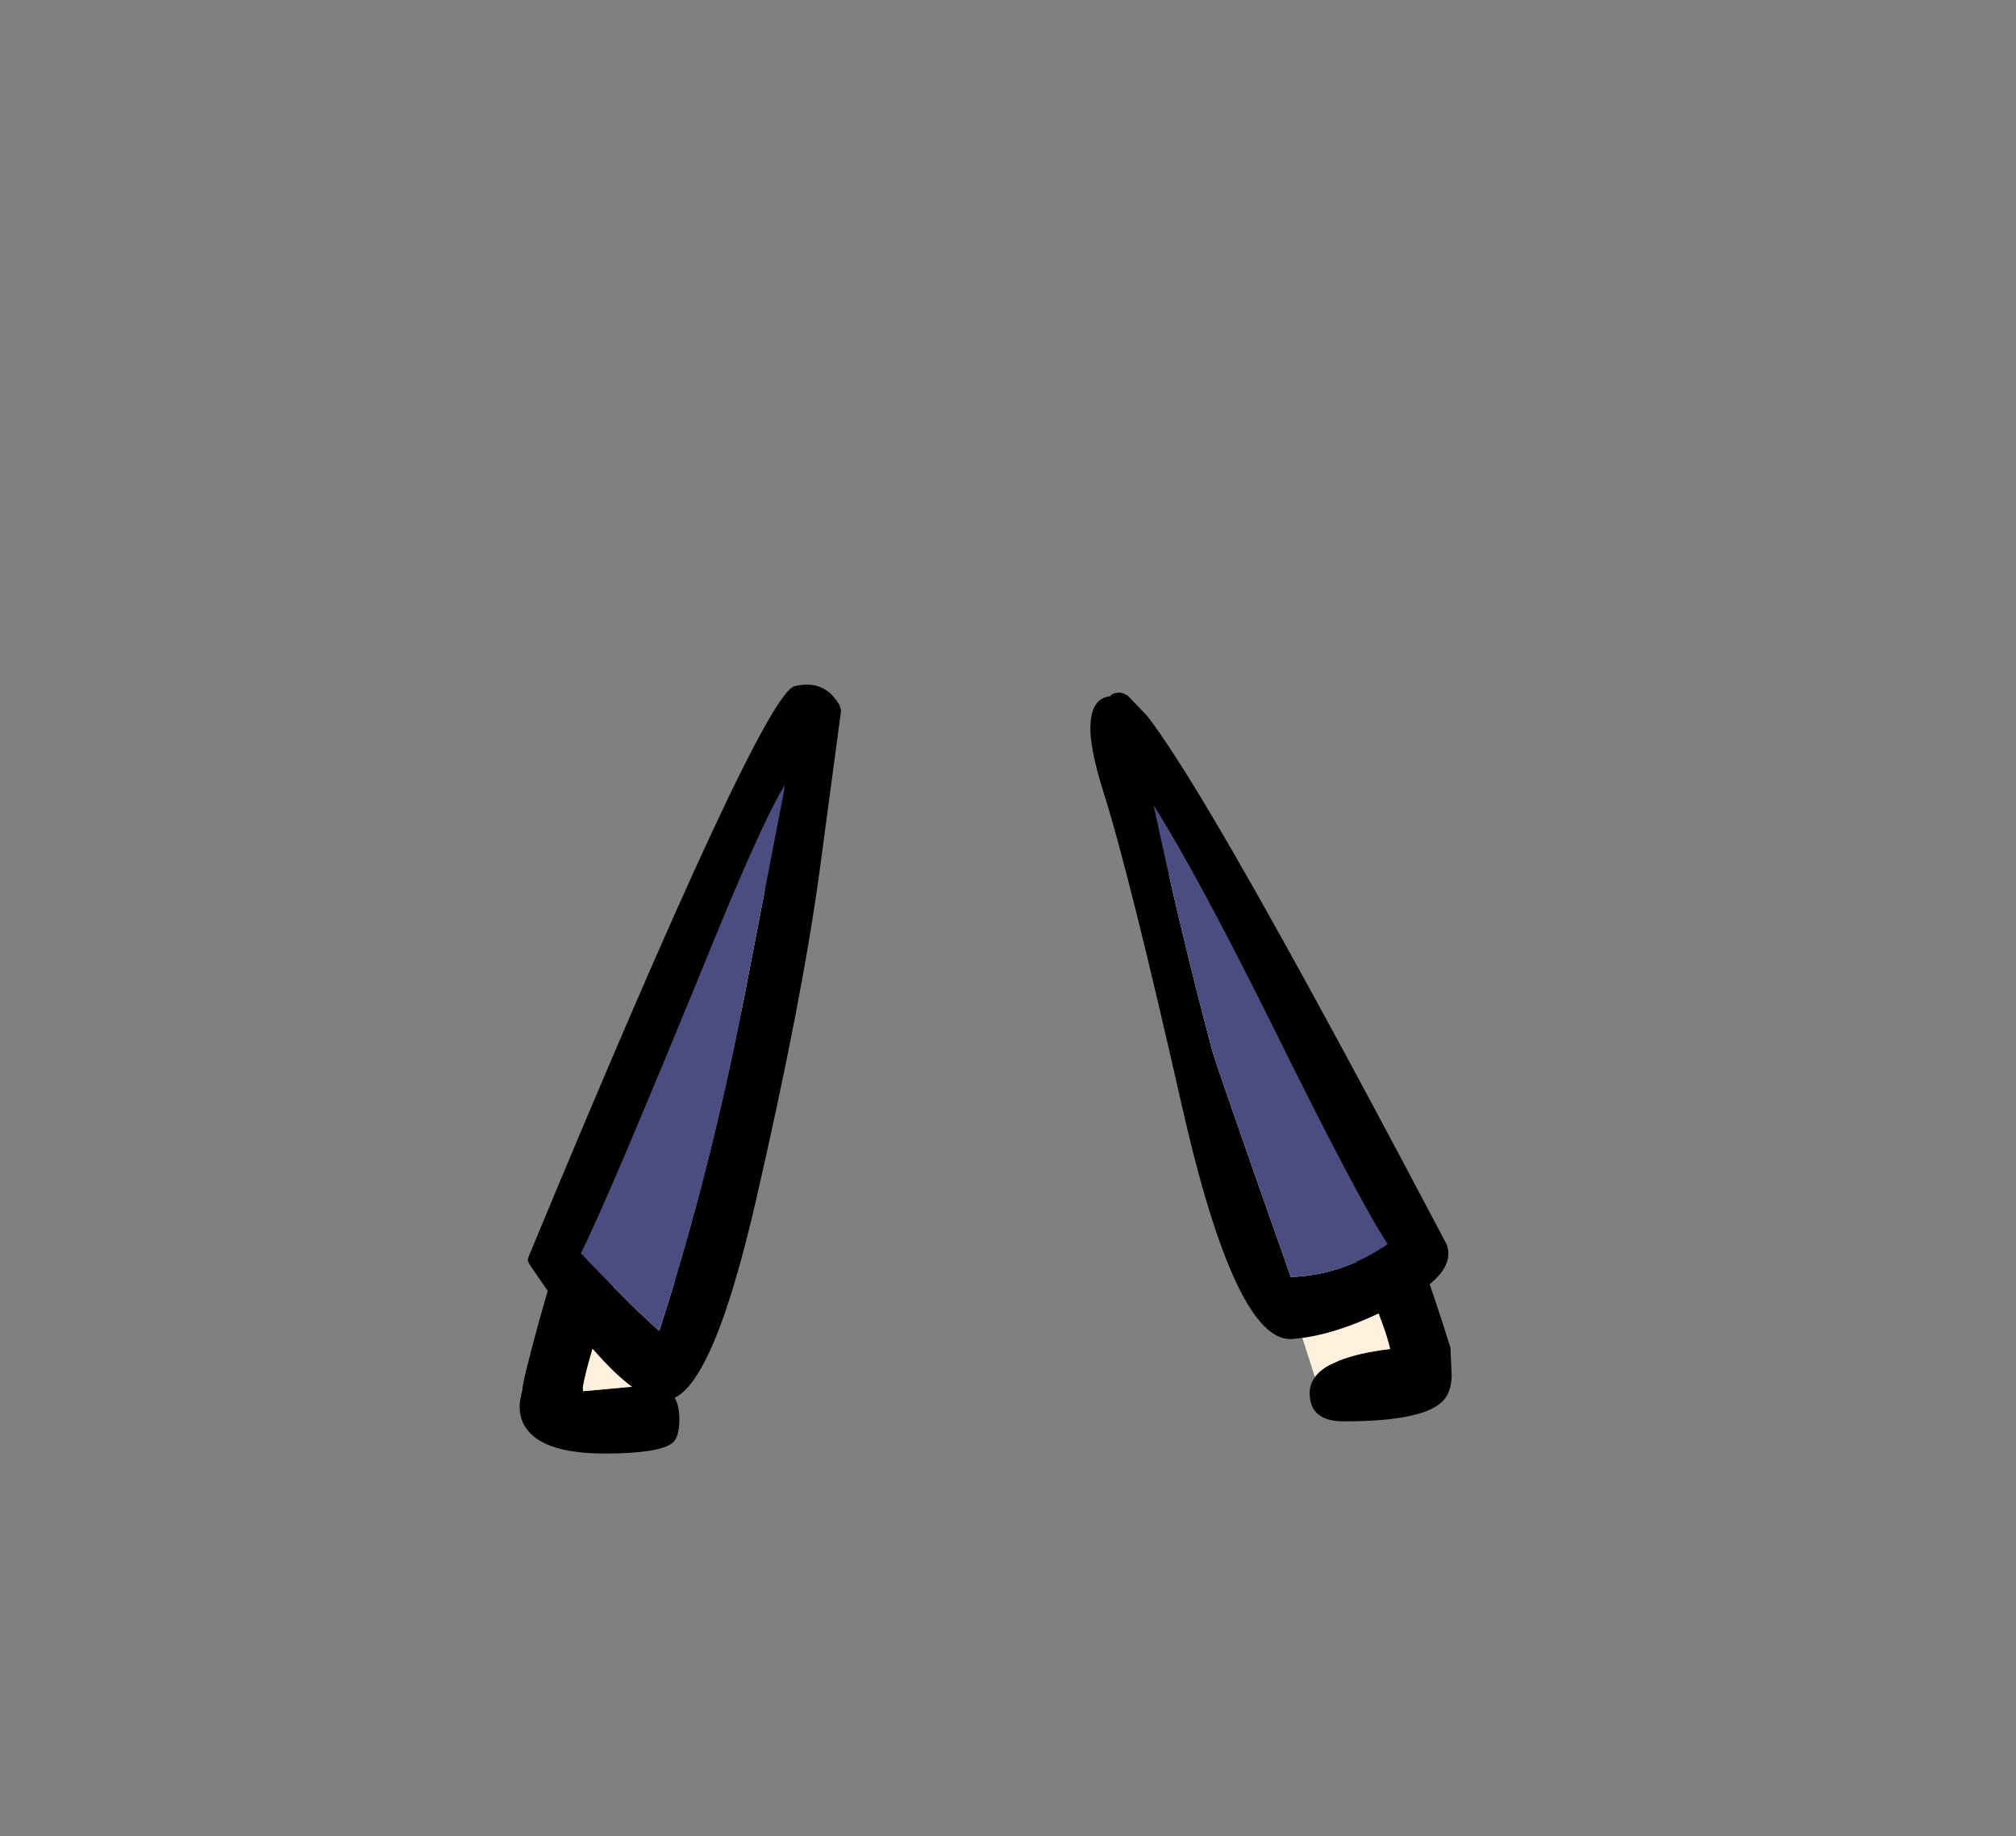 <?xml version="1.0" encoding="UTF-8" standalone="no"?>
<svg xmlns:xlink="http://www.w3.org/1999/xlink" height="228.25px" width="250.6px" xmlns="http://www.w3.org/2000/svg">
  <rect width="100%" height="100%" fill="#808080" stroke="none"/>
  <g transform="matrix(1, 0, 0, 1, 130.7, 221.95)">
    <use height="94.5" transform="matrix(1.0, 0.0, 0.0, 1.0, -66.1, -135.75)" width="115.85" xlink:href="#shape0"/>
    <use height="88.95" transform="matrix(1.0, 0.0, 0.0, 1.0, -65.1, -136.85)" width="114.45" xlink:href="#shape1"/>
  </g>
  <defs>
    <g id="shape0" transform="matrix(1, 0, 0, 1, 66.1, 135.75)">
      <path d="M32.75 -50.75 Q33.35 -51.6 34.55 -52.25 L35.75 -52.8 Q38.1 -53.75 42.1 -54.25 41.0 -59.35 32.35 -76.7 L29.0 -83.3 22.05 -96.7 22.3 -96.35 Q18.95 -103.05 16.8 -108.0 L15.3 -111.5 Q12.95 -117.1 10.3 -124.4 L10.2 -124.6 9.3 -126.05 8.75 -126.9 7.25 -130.6 Q9.7 -136.1 12.15 -130.6 37.1 -87.9 41.65 -76.7 46.1 -65.65 49.6 -54.4 L49.75 -50.9 Q49.7 -49.05 48.85 -48.0 46.65 -45.25 36.35 -45.25 32.1 -45.25 32.1 -48.75 32.1 -49.85 32.75 -50.75 M27.2 -101.45 L27.35 -102.0 27.2 -102.2 27.2 -101.8 27.2 -101.45 M25.15 -104.8 L25.0 -105.0 25.1 -104.8 25.15 -104.8 M-49.25 -49.7 Q-46.25 -49.3 -46.25 -45.5 -46.25 -43.15 -47.2 -42.5 -49.0 -41.25 -55.5 -41.25 -63.95 -41.25 -65.7 -45.1 -66.25 -46.35 -66.05 -47.85 L-65.75 -49.25 Q-65.75 -50.2 -63.65 -57.85 -61.2 -66.6 -58.5 -74.75 L-57.35 -78.15 Q-53.8 -88.55 -35.2 -131.25 L-32.0 -135.75 Q-28.25 -135.75 -28.25 -131.5 -28.25 -129.05 -32.3 -122.3 L-32.3 -121.9 -32.45 -121.25 Q-34.3 -114.8 -36.6 -108.4 -39.25 -101.05 -41.2 -97.75 L-41.2 -97.7 -47.3 -80.6 -49.4 -75.15 -49.8 -74.1 Q-57.05 -56.05 -58.25 -49.5 L-58.25 -49.0 -58.2 -49.0 -50.0 -49.75 -49.25 -49.7" fill="#000000" fill-rule="evenodd" stroke="none"/>
      <path d="M9.3 -126.05 L10.2 -124.6 10.3 -124.4 Q12.95 -117.1 15.3 -111.5 L16.8 -108.0 Q18.95 -103.05 22.3 -96.35 L22.05 -96.7 29.0 -83.3 32.35 -76.7 Q41.0 -59.35 42.1 -54.25 38.1 -53.75 35.75 -52.8 L34.55 -52.25 Q33.35 -51.6 32.75 -50.75 21.5 -86.15 16.4 -99.95 L16.05 -100.9 14.9 -107.55 11.85 -116.6 Q9.65 -123.05 9.3 -126.05 M-32.45 -121.25 L-32.25 -120.6 -32.3 -118.1 Q-32.3 -115.75 -37.8 -98.45 -40.75 -89.2 -42.65 -84.6 L-44.7 -74.1 -45.75 -68.5 -49.25 -49.7 -50.0 -49.75 -58.2 -49.0 -58.25 -49.5 Q-57.05 -56.05 -49.8 -74.1 L-49.4 -75.15 -47.3 -80.6 -41.2 -97.7 -41.2 -97.75 Q-39.25 -101.05 -36.6 -108.4 -34.3 -114.8 -32.45 -121.25" fill="#fff1dd" fill-rule="evenodd" stroke="none"/>
    </g>
    <g id="shape1" transform="matrix(1, 0, 0, 1, 65.1, 136.85)">
      <path d="M7.3 -135.4 Q7.6 -135.8 8.1 -135.8 8.65 -136.0 9.5 -135.45 L11.9 -132.95 Q14.65 -129.4 19.75 -120.85 29.8 -103.95 49.1 -67.3 L49.2 -67.05 Q50.1 -63.95 45.1 -61.0 36.45 -56.0 30.05 -55.5 22.95 -54.7 16.2 -84.55 9.7 -113.3 6.4 -123.7 4.7 -129.15 4.85 -131.85 5.0 -135.15 7.3 -135.4 M29.75 -63.2 Q36.2 -63.4 41.8 -67.3 38.2 -72.7 27.3 -94.8 18.1 -113.3 12.7 -121.85 16.05 -106.1 20.0 -91.3 20.35 -89.9 29.75 -63.2 M-33.3 -123.3 L-33.3 -123.35 -33.3 -123.3 -33.15 -124.4 -33.45 -123.85 Q-36.35 -118.9 -42.9 -102.75 -55.45 -72.1 -58.5 -66.15 -52.4 -59.7 -48.75 -56.5 -42.45 -76.0 -38.15 -98.2 L-33.3 -123.3 M-26.15 -133.6 L-28.85 -113.45 Q-31.05 -97.4 -36.7 -72.85 -42.55 -47.35 -48.3 -47.9 -53.65 -48.05 -64.9 -64.8 L-65.1 -65.25 -65.0 -65.7 Q-35.9 -135.9 -31.9 -136.65 -28.15 -137.55 -26.3 -134.2 L-26.15 -133.6" fill="#000000" fill-rule="evenodd" stroke="none"/>
      <path d="M29.75 -63.2 Q20.35 -89.9 20.0 -91.3 16.05 -106.1 12.7 -121.85 18.1 -113.3 27.3 -94.8 38.2 -72.7 41.8 -67.3 36.2 -63.4 29.75 -63.2 M-33.3 -123.3 L-38.15 -98.2 Q-42.45 -76.0 -48.75 -56.5 -52.4 -59.7 -58.5 -66.15 -55.45 -72.1 -42.9 -102.75 -36.35 -118.9 -33.45 -123.85 L-33.15 -124.4 -33.3 -123.3" fill="#4b4c7f" fill-rule="evenodd" stroke="none"/>
      <path d="M-33.3 -123.3 L-33.3 -123.35 -33.3 -123.3" fill="#ffffff" fill-rule="evenodd" stroke="none"/>
    </g>
  </defs>
</svg>
